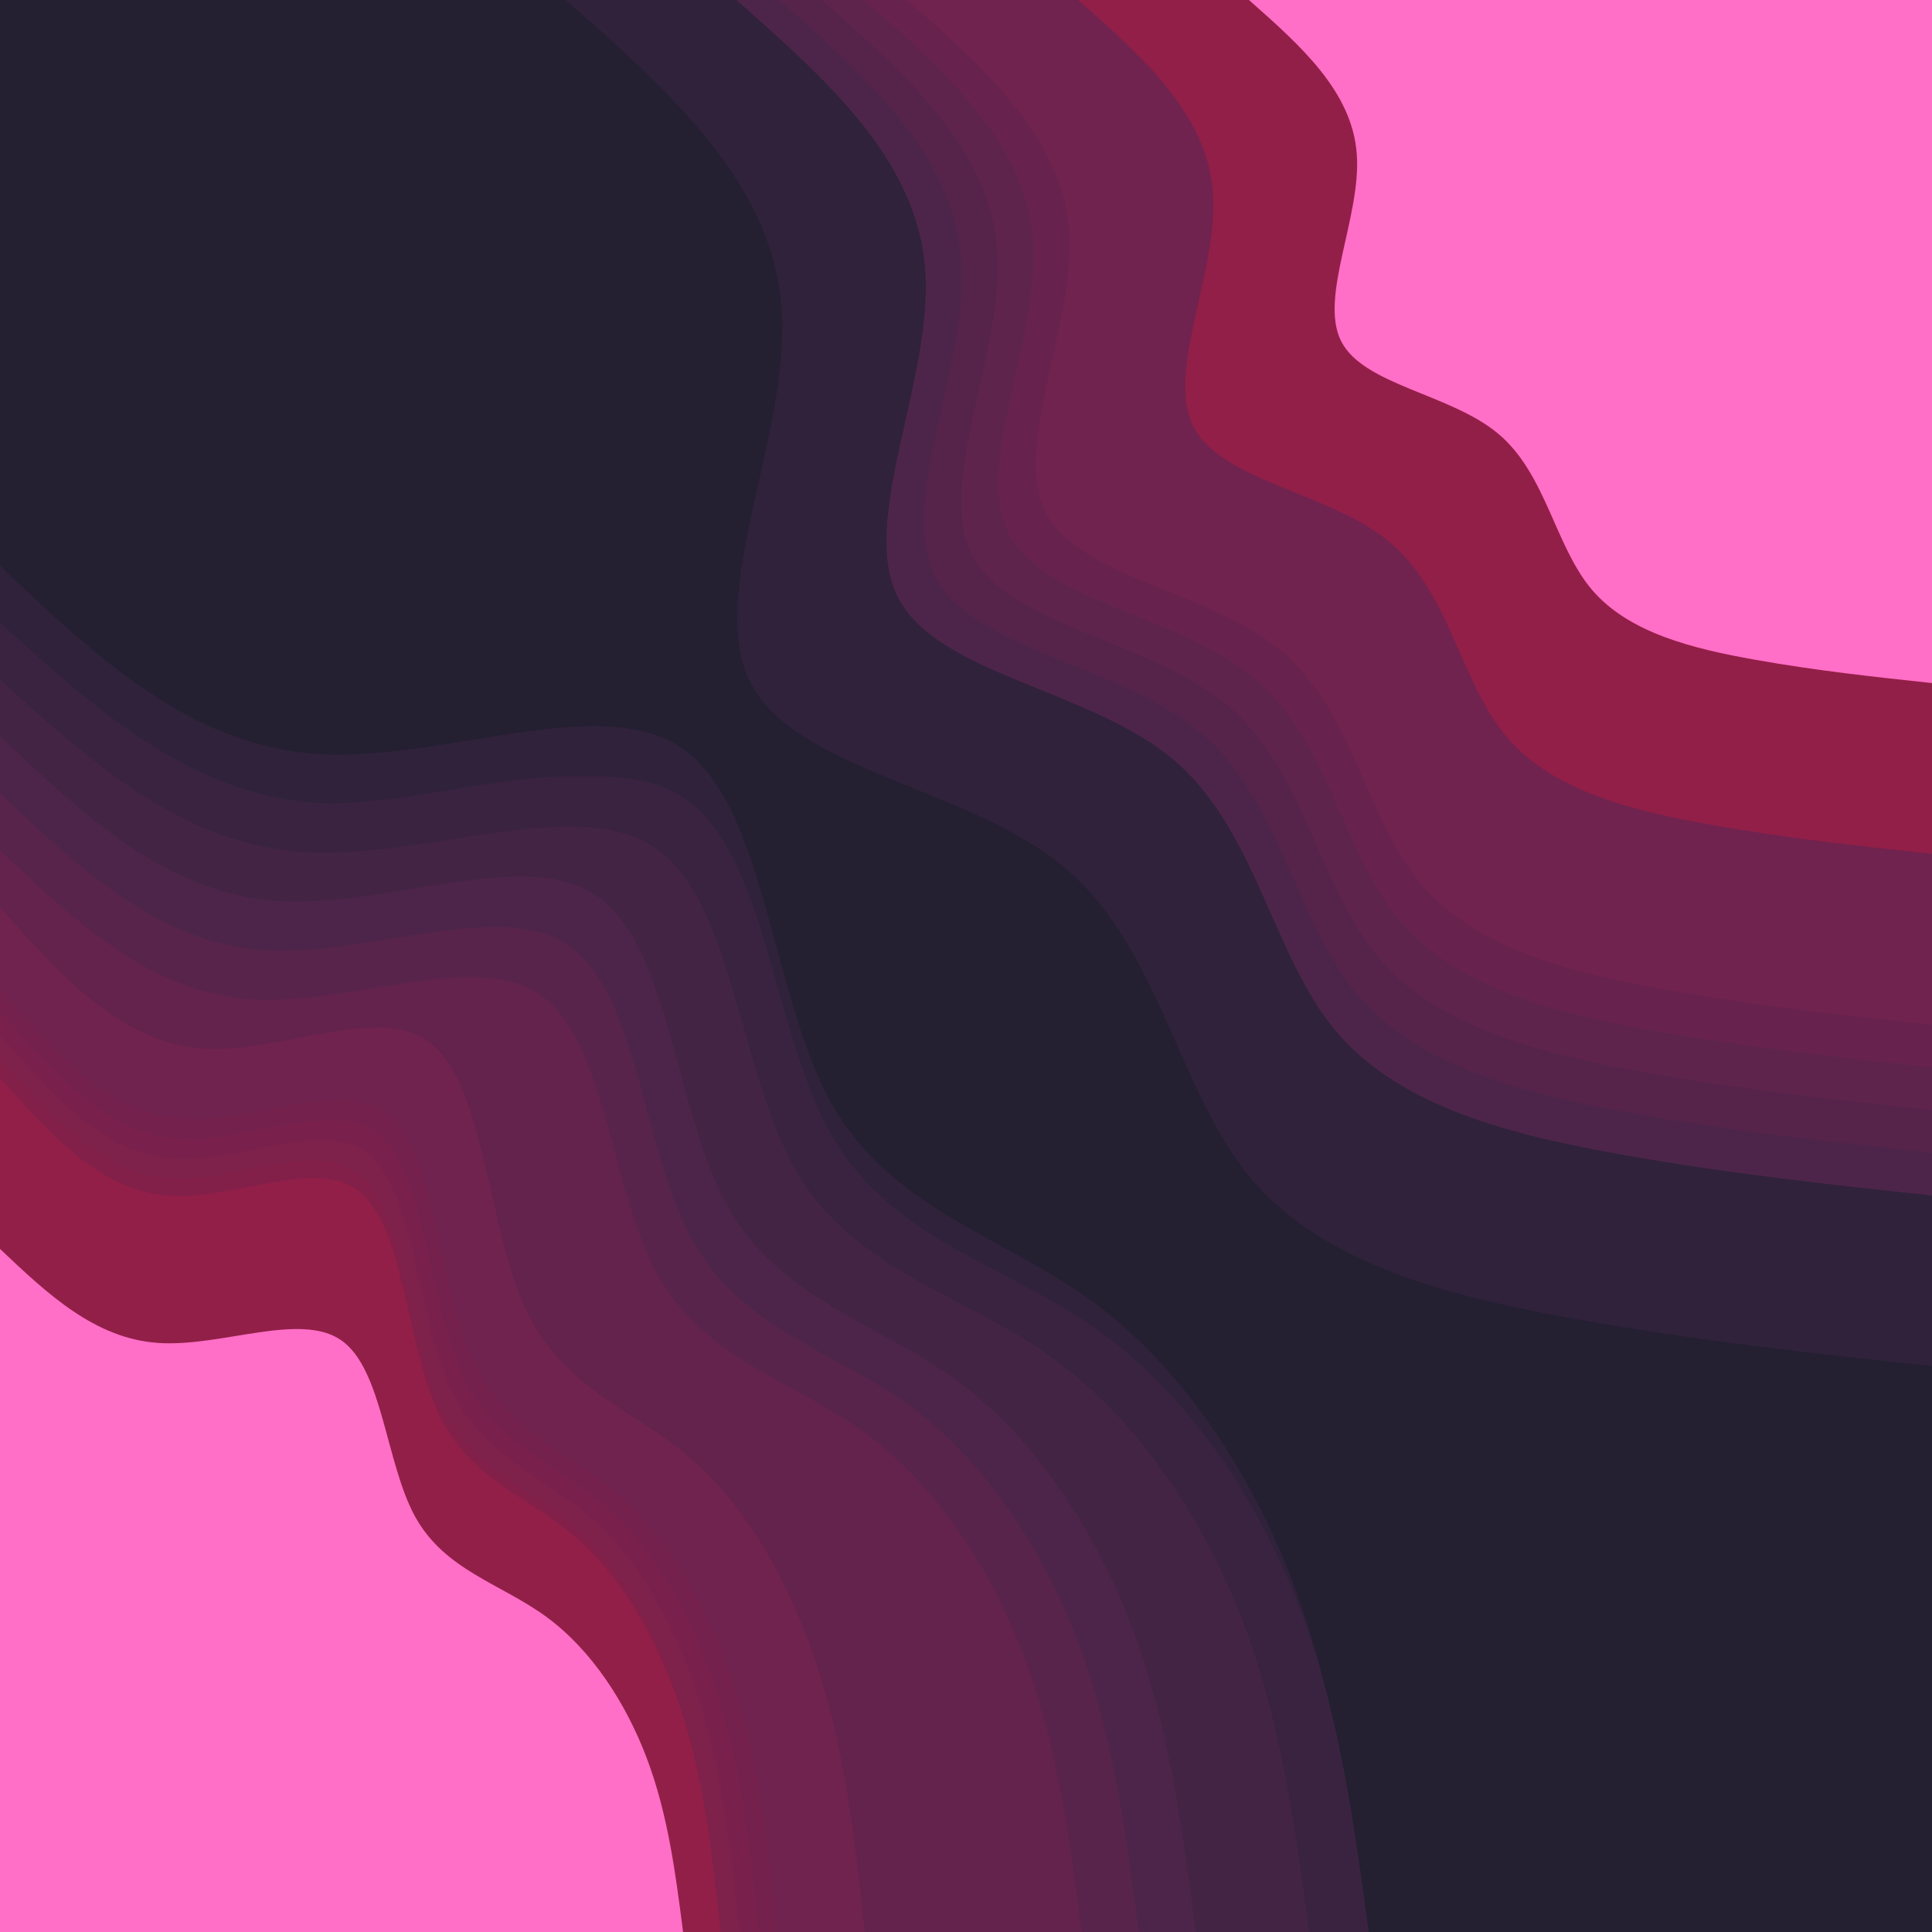 <?xml version="1.0" encoding="UTF-8" standalone="no"?>
<svg id="visual" viewBox="0 0 4096 4096" width="4096" height="4096" version="1.1" sodipodi:docname="blobs-d.svg" inkscape:version="1.2.2 (b0a8486541, 2022-12-01)" inkscape:export-filename="adwaita-d.webp" inkscape:export-xdpi="96" inkscape:export-ydpi="96" xmlns:inkscape="http://www.inkscape.org/namespaces/inkscape" xmlns:sodipodi="http://sodipodi.sourceforge.net/DTD/sodipodi-0.dtd" xmlns:xlink="http://www.w3.org/1999/xlink" xmlns="http://www.w3.org/2000/svg" xmlns:svg="http://www.w3.org/2000/svg">
  <sodipodi:namedview id="namedview25045" pagecolor="#505050" bordercolor="#ffffff" borderopacity="1" inkscape:showpageshadow="0" inkscape:pageopacity="0" inkscape:pagecheckerboard="1" inkscape:deskcolor="#505050" showgrid="false" inkscape:current-layer="layer2"/>
  <defs id="defs24901">
    <linearGradient inkscape:collect="always" id="linearGradient12824">
      <stop style="stop-color:#ff6ec7;stop-opacity:1;" offset="0" id="stop12820"/>
      <stop style="stop-color:#301200;stop-opacity:1;" offset="1" id="stop12822"/>
    </linearGradient>
    <linearGradient id="grad1_0" x1="0%" y1="0%" x2="100%" y2="100%">
      <stop offset="30%" stop-color="#813d9c" stop-opacity="1" id="stop24896"/>
      <stop offset="70%" stop-color="#813d9c" stop-opacity="1" id="stop24898"/>
    </linearGradient>
    <linearGradient inkscape:collect="always" xlink:href="#linearGradient12824" id="linearGradient12826" x1="362.05" y1="4096" x2="3348.83" y2="747.162" gradientUnits="userSpaceOnUse"/>
    <meshgradient inkscape:collect="always" id="meshgradient14011" gradientUnits="userSpaceOnUse" x="-380.639" y="-369.278" gradientTransform="matrix(0.858,0,0,0.846,326.45,312.397)">
      <meshrow id="meshrow14013">
        <meshpatch id="meshpatch14015">
          <stop path="c 1591.97,0  3183.95,0  4775.92,0" style="stop-color:#e75480;stop-opacity:1" id="stop14017"/>
          <stop path="c 0,1613.69  0,3227.38  0,4841.07" style="stop-color:#ff6ec7;stop-opacity:1" id="stop14019"/>
          <stop path="c -1591.97,0  -3183.95,0  -4775.92,0" style="stop-color:#ffc1cc;stop-opacity:1" id="stop14021"/>
          <stop path="c 0,-1613.69  0,-3227.38  0,-4841.07" style="stop-color:#813d9c;stop-opacity:1" id="stop14023"/>
        </meshpatch>
      </meshrow>
    </meshgradient>
  </defs>
  <defs id="defs24908">
    <linearGradient id="grad1_1" x1="0%" y1="0%" x2="100%" y2="100%">
      <stop offset="30%" stop-color="#813d9c" stop-opacity="1" id="stop24903"/>
      <stop offset="70%" stop-color="#515cc0" stop-opacity="1" id="stop24905"/>
    </linearGradient>
  </defs>
  <defs id="defs24915">
    <linearGradient id="grad1_2" x1="0%" y1="0%" x2="100%" y2="100%">
      <stop offset="30%" stop-color="#0076d6" stop-opacity="1" id="stop24910"/>
      <stop offset="70%" stop-color="#515cc0" stop-opacity="1" id="stop24912"/>
    </linearGradient>
  </defs>
  <defs id="defs24922">
    <linearGradient id="grad1_3" x1="0%" y1="0%" x2="100%" y2="100%">
      <stop offset="30%" stop-color="#0076d6" stop-opacity="1" id="stop24917"/>
      <stop offset="70%" stop-color="#008bdb" stop-opacity="1" id="stop24919"/>
    </linearGradient>
  </defs>
  <defs id="defs24929">
    <linearGradient id="grad1_4" x1="0%" y1="0%" x2="100%" y2="100%">
      <stop offset="30%" stop-color="#009dd0" stop-opacity="1" id="stop24924"/>
      <stop offset="70%" stop-color="#008bdb" stop-opacity="1" id="stop24926"/>
    </linearGradient>
  </defs>
  <defs id="defs24936">
    <linearGradient id="grad1_5" x1="0%" y1="0%" x2="100%" y2="100%">
      <stop offset="30%" stop-color="#009dd0" stop-opacity="1" id="stop24931"/>
      <stop offset="70%" stop-color="#00acba" stop-opacity="1" id="stop24933"/>
    </linearGradient>
  </defs>
  <defs id="defs24943">
    <linearGradient id="grad1_6" x1="0%" y1="0%" x2="100%" y2="100%">
      <stop offset="30%" stop-color="#ff6ec7" stop-opacity="1" id="stop24938"/>
      <stop offset="70%" stop-color="#ff6ec7" stop-opacity="1" id="stop24940"/>
    </linearGradient>
  </defs>
  <defs id="defs24950">
    <linearGradient id="grad1_7" x1="0%" y1="0%" x2="100%" y2="100%">
      <stop offset="30%" stop-color="#ff6ec7" stop-opacity="1" id="stop24945"/>
      <stop offset="70%" stop-color="#ff6ec7" stop-opacity="1" id="stop24947"/>
    </linearGradient>
  </defs>
  <defs id="defs24957">
    <linearGradient id="grad2_0" x1="0%" y1="0%" x2="100%" y2="100%">
      <stop offset="30%" stop-color="#813d9c" stop-opacity="1" id="stop24952"/>
      <stop offset="70%" stop-color="#813d9c" stop-opacity="1" id="stop24954"/>
    </linearGradient>
  </defs>
  <defs id="defs24964">
    <linearGradient id="grad2_1" x1="0%" y1="0%" x2="100%" y2="100%">
      <stop offset="30%" stop-color="#515cc0" stop-opacity="1" id="stop24959"/>
      <stop offset="70%" stop-color="#813d9c" stop-opacity="1" id="stop24961"/>
    </linearGradient>
  </defs>
  <defs id="defs24971">
    <linearGradient id="grad2_2" x1="0%" y1="0%" x2="100%" y2="100%">
      <stop offset="30%" stop-color="#515cc0" stop-opacity="1" id="stop24966"/>
      <stop offset="70%" stop-color="#0076d6" stop-opacity="1" id="stop24968"/>
    </linearGradient>
  </defs>
  <defs id="defs24978">
    <linearGradient id="grad2_3" x1="0%" y1="0%" x2="100%" y2="100%">
      <stop offset="30%" stop-color="#008bdb" stop-opacity="1" id="stop24973"/>
      <stop offset="70%" stop-color="#0076d6" stop-opacity="1" id="stop24975"/>
    </linearGradient>
  </defs>
  <defs id="defs24985">
    <linearGradient id="grad2_4" x1="0%" y1="0%" x2="100%" y2="100%">
      <stop offset="30%" stop-color="#008bdb" stop-opacity="1" id="stop24980"/>
      <stop offset="70%" stop-color="#009dd0" stop-opacity="1" id="stop24982"/>
    </linearGradient>
  </defs>
  <defs id="defs24992">
    <linearGradient id="grad2_5" x1="0%" y1="0%" x2="100%" y2="100%">
      <stop offset="30%" stop-color="#00acba" stop-opacity="1" id="stop24987"/>
      <stop offset="70%" stop-color="#009dd0" stop-opacity="1" id="stop24989"/>
    </linearGradient>
  </defs>
  <defs id="defs24999">
    <linearGradient id="grad2_6" x1="0%" y1="0%" x2="100%" y2="100%">
      <stop offset="30%" stop-color="#ff6ec7" stop-opacity="1" id="stop24994"/>
      <stop offset="70%" stop-color="#ff6ec7" stop-opacity="1" id="stop24996"/>
    </linearGradient>
  </defs>
  <defs id="defs25006">
    <linearGradient id="grad2_7" x1="0%" y1="0%" x2="100%" y2="100%">
      <stop offset="30%" stop-color="#ff6ec7" stop-opacity="1" id="stop25001"/>
      <stop offset="70%" stop-color="#ff6ec7" stop-opacity="1" id="stop25003"/>
    </linearGradient>
  </defs>
  <g inkscape:groupmode="layer" id="layer1" inkscape:label="shapes" style="display:inline">
    <rect x="0" y="0" width="4096" height="4096" fill="#ff6ec7" id="rect24894" style="font-variation-settings:normal;vector-effect:none;fill:#241f31;fill-opacity:1;stroke-width:1;stroke-linecap:butt;stroke-linejoin:miter;stroke-miterlimit:4;stroke-dasharray:none;stroke-dashoffset:0;stroke-opacity:1;-inkscape-stroke:none;stop-color:#000000"/>
    <path d="m 4096,2896.3 c -244.6,-26.2 -489.2,-52.4 -749.6,-98.7 -260.5,-46.3 -536.8,-112.7 -693.4,-298.3 -156.6,-185.5 -193.3,-490.1 -396.2,-660.1 -202.9,-170 -571.8,-205.4 -666.2,-392.7 -94.4,-187.3 85.8,-526.6 66.4,-793 C 1637.7,387.1 1418.7,193.6 1199.7,0 H 4096 Z" fill="#ff6ec7" id="path25008" style="font-variation-settings:normal;vector-effect:none;fill:#30223b;fill-opacity:1;stroke-width:1;stroke-linecap:butt;stroke-linejoin:miter;stroke-miterlimit:4;stroke-dasharray:none;stroke-dashoffset:0;stroke-opacity:1;-inkscape-stroke:none;stop-color:#000000"/>
    <path d="m 4096,2534.3 c -214,-22.9 -428,-45.9 -655.9,-86.4 -227.9,-40.5 -469.7,-98.6 -606.7,-261 -137,-162.3 -169.2,-428.9 -346.7,-577.6 -177.5,-148.8 -500.4,-179.7 -582.9,-343.6 -82.6,-163.9 75.1,-460.8 58.1,-693.9 C 1944.9,338.7 1753.3,169.4 1561.7,0 H 4096 Z" fill="#ff6ec7" id="path25010" style="font-variation-settings:normal;vector-effect:none;fill:#4e254a;fill-opacity:1;stroke-width:1;stroke-linecap:butt;stroke-linejoin:miter;stroke-miterlimit:4;stroke-dasharray:none;stroke-dashoffset:0;stroke-opacity:1;-inkscape-stroke:none;stop-color:#000000"/>
    <g id="g28351">
      <path d="m 4096,2534.3 c -214,-22.9 -428,-45.9 -655.9,-86.4 -227.9,-40.5 -469.7,-98.6 -606.7,-261 -137,-162.3 -169.2,-428.9 -346.7,-577.6 -177.5,-148.8 -500.4,-179.7 -582.9,-343.6 -82.6,-163.9 75.1,-460.8 58.1,-693.9 C 1944.9,338.7 1753.3,169.4 1561.7,0 H 4096 Z" style="fill:#4e254a;fill-opacity:1;stroke-width:1px;stroke-opacity:1;stop-color:#000000" id="path28341"/>
      <path d="M 4096,2443.78 C 3889.65,2421.7 3683.28,2399.53 3463.53,2360.47 3243.75,2321.43 3010.6,2265.4 2878.5,2108.8 2746.38,1952.3 2715.35,1695.22 2544.18,1551.83 2373.03,1408.35 2061.65,1378.55 1982.07,1220.5 1902.45,1062.45 2054.5,776.15 2038.12,551.375 2021.72,326.6 1836.97,163.35 1652.22,0 H 4096 Z" style="fill:#56244b;fill-opacity:1;stroke-width:1px;stroke-opacity:1;stop-color:#000000" id="path28343"/>
      <path d="M 4096,2353.25 C 3897.3,2332 3698.55,2310.65 3486.95,2273.05 3275.3,2235.45 3050.8,2181.5 2923.6,2030.7 2796.35,1880 2766.5,1632.45 2601.65,1494.35 2436.85,1356.2 2137,1327.5 2060.35,1175.3 1983.7,1023.1 2130.1,747.4 2114.35,530.95 2098.55,314.5 1920.65,157.3 1742.75,0 H 4096 Z" style="fill:#5f244c;fill-opacity:1;stroke-width:1px;stroke-opacity:1;stop-color:#000000" id="path28345"/>
      <path d="m 4096,2262.72 c -191.05,-20.42 -382.18,-40.95 -585.62,-77.1 C 3306.85,2149.47 3091,2097.6 2968.7,1952.6 2846.32,1807.7 2817.65,1569.67 2659.12,1436.87 2500.68,1304.05 2212.35,1276.45 2138.63,1130.1 2064.95,983.75 2205.7,718.65 2190.58,510.525 2175.38,302.4 2004.33,151.25 1833.28,0 H 4096 Z" style="fill:#67234d;fill-opacity:1;stroke-width:1px;stroke-opacity:1;stop-color:#000000" id="path28347"/>
      <path d="m 4096,2172.2 c -183.4,-19.6 -366.9,-39.3 -562.2,-74 -195.4,-34.7 -402.6,-84.5 -520,-223.7 -117.5,-139.1 -145,-367.6 -297.2,-495.1 -152.1,-127.5 -428.9,-154 -499.7,-294.5 -70.7,-140.5 64.4,-395 49.9,-594.8 C 2252.2,290.3 2088,145.2 1923.8,0 H 4096 Z" style="fill:#70234e;fill-opacity:1;stroke-width:1px;stroke-opacity:1;stop-color:#000000" id="path28349"/>
    </g>
    <path d="m 4096,2172.2 c -183.4,-19.6 -366.9,-39.3 -562.2,-74 -195.4,-34.7 -402.6,-84.5 -520,-223.7 -117.5,-139.1 -145,-367.6 -297.2,-495.1 -152.1,-127.5 -428.9,-154 -499.7,-294.5 -70.7,-140.5 64.4,-395 49.9,-594.8 C 2252.2,290.3 2088,145.2 1923.8,0 H 4096 Z" fill="#00a5c6" id="path25012" style="font-variation-settings:normal;vector-effect:none;fill:#70234e;fill-opacity:1;stroke-width:1;stroke-linecap:butt;stroke-linejoin:miter;stroke-miterlimit:4;stroke-dasharray:none;stroke-dashoffset:0;stroke-opacity:1;-inkscape-stroke:none;stop-color:#000000"/>
    <path d="m 4096,1810.2 c -152.9,-16.4 -305.7,-32.7 -468.5,-61.7 -162.8,-28.9 -335.5,-70.4 -433.4,-186.4 -97.8,-116 -120.8,-306.4 -247.6,-412.6 C 2819.7,1043.2 2589.1,1021.1 2530.1,904.1 2471.1,787 2583.8,575 2571.6,408.4 2559.5,241.9 2422.7,121 2285.8,0 H 4096 Z" fill="#0095d8" id="path25014" style="font-variation-settings:normal;vector-effect:none;fill:#921f48;fill-opacity:1;stroke-width:1;stroke-linecap:butt;stroke-linejoin:miter;stroke-miterlimit:4;stroke-dasharray:none;stroke-dashoffset:0;stroke-opacity:1;-inkscape-stroke:none;stop-color:#000000"/>
    <path d="m 4096,1448.15 c -122.3,-13.1 -244.6,-26.2 -374.8,-49.4 -130.2,-23.1 -268.4,-56.4 -346.7,-149.1 -78.3,-92.8 -96.7,-245.1 -198.1,-330.1 -101.4,-85 -285.9,-102.7 -333.1,-196.3 -47.2,-93.7 42.9,-263.3 33.2,-396.5 -9.7,-133.2 -119.2,-230 -228.7,-326.8 H 4096 Z" fill="#0081db" id="path25016" style="font-variation-settings:normal;vector-effect:none;fill:#af2438;fill-opacity:1;stroke-width:1;stroke-linecap:butt;stroke-linejoin:miter;stroke-miterlimit:4;stroke-dasharray:none;stroke-dashoffset:0;stroke-opacity:1;-inkscape-stroke:none;stop-color:#000000"/>
    <g id="g29134">
      <path d="m 4096,1448.15 c -122.3,-13.1 -244.6,-26.2 -374.8,-49.4 -130.2,-23.1 -268.4,-56.4 -346.7,-149.1 -78.3,-92.8 -96.7,-245.1 -198.1,-330.1 -101.4,-85 -285.9,-102.7 -333.1,-196.3 -47.2,-93.7 42.9,-263.3 33.2,-396.5 -9.7,-133.2 -119.2,-230 -228.7,-326.8 H 4096 Z" style="fill:#ff6ec7;fill-opacity:1;stroke-width:1px;stroke-opacity:1;stop-color:#000000" id="path29124"/>
      <path d="m 4096,1357.64 c -114.65,-12.28 -229.3,-24.55 -351.38,-46.3 -122.07,-21.68 -251.62,-52.88 -325.02,-139.78 -73.4,-87 -90.65,-229.797 -185.72,-309.472 -95.08,-79.7 -268.03,-96.276 -312.28,-184.051 -44.25,-87.825 40.23,-246.825 31.12,-371.7 C 2943.62,181.463 2840.98,90.713 2738.33,-0.037 H 4096 Z" style="fill:#ff6ec7;fill-opacity:1;stroke-width:1px;stroke-opacity:1;stop-color:#000000" id="path29126"/>
      <path d="m 4096,1267.12 c -107,-11.44 -214,-22.9 -327.95,-43.2 -113.95,-20.25 -234.85,-49.35 -303.35,-130.45 -68.5,-81.19 -84.6,-214.495 -173.35,-288.845 -88.75,-74.4 -250.15,-89.85 -291.45,-171.8 -41.3,-81.95 37.55,-230.35 29.05,-346.9 -8.5,-116.55 -104.3,-201.25 -200.1,-285.95 H 4096 Z" style="fill:#ff6ec7;fill-opacity:1;stroke-width:1px;stroke-opacity:1;stop-color:#000000" id="path29128"/>
      <path d="m 4096,1176.61 c -99.35,-10.62 -198.7,-21.25 -304.53,-40.1 -105.82,-18.82 -218.07,-45.82 -281.67,-121.12 -63.6,-75.403 -78.55,-199.202 -160.97,-268.228 -82.43,-69.1 -232.28,-83.425 -270.63,-159.55 -38.35,-76.075 34.87,-213.875 26.98,-322.1 -7.9,-108.225 -96.86,-186.875 -185.8,-265.524 H 4096 Z" style="fill:#ff6ec7;fill-opacity:1;stroke-width:1px;stroke-opacity:1;stop-color:#000000" id="path29130"/>
      <path d="m 4096,1086.1 c -91.7,-9.8 -183.4,-19.6 -281.1,-37 -97.7,-17.4 -201.3,-42.3 -260,-111.8 -58.7,-69.6 -72.5,-183.9 -148.6,-247.6 -76.1,-63.8 -214.4,-77 -249.8,-147.3 -35.4,-70.2 32.2,-197.4 24.9,-297.3 C 3174.1,145.2 3092,72.6 3009.9,0 H 4096 Z" style="fill:#ff6ec7;fill-opacity:1;stroke-width:1px;stroke-opacity:1;stop-color:#000000" id="path29132"/>
    </g>
    <path d="m 4096,1086.1 c -91.7,-9.8 -183.4,-19.6 -281.1,-37 -97.7,-17.4 -201.3,-42.3 -260,-111.8 -58.7,-69.6 -72.5,-183.9 -148.6,-247.6 -76.1,-63.8 -214.4,-77 -249.8,-147.3 -35.4,-70.2 32.2,-197.4 24.9,-297.3 C 3174.1,145.2 3092,72.6 3009.9,0 H 4096 Z" fill="#1569cd" id="path25018" style="font-variation-settings:normal;vector-effect:none;fill:#ff6ec7;fill-opacity:1;stroke-width:1;stroke-linecap:butt;stroke-linejoin:miter;stroke-miterlimit:4;stroke-dasharray:none;stroke-dashoffset:0;stroke-opacity:1;-inkscape-stroke:none;stop-color:#000000"/>
    <path d="m 4096,724.1 c -61.1,-6.6 -122.3,-13.1 -187.4,-24.7 -65.1,-11.6 -134.2,-28.2 -173.3,-74.6 -39.2,-46.3 -48.4,-122.5 -99.1,-165 -50.7,-42.5 -143,-51.3 -166.6,-98.2 -23.5,-46.8 21.5,-131.6 16.7,-198.2 C 3481.4,96.8 3426.7,48.4 3371.9,0 H 4096 Z" fill="#6e4daf" id="path25020" style="font-variation-settings:normal;vector-effect:none;fill:#ff6ec7;fill-opacity:1;stroke-width:1;stroke-linecap:butt;stroke-linejoin:miter;stroke-miterlimit:4;stroke-dasharray:none;stroke-dashoffset:0;stroke-opacity:1;-inkscape-stroke:none;stop-color:#000000"/>
    <path d="m 4096,362 c -30.6,-3.2 -61.1,-6.5 -93.7,-12.3 -32.6,-5.8 -67.1,-14.1 -86.7,-37.3 -19.5,-23.2 -24.1,-61.3 -49.5,-82.5 -25.4,-21.3 -71.5,-25.7 -83.3,-49.1 -11.8,-23.4 10.8,-65.8 8.3,-99.1 C 3788.7,48.4 3761.3,24.2 3734,0 h 362 z" fill="#813d9c" id="path25022" style="fill:#ff6ec7"/>
    <path d="m 0,1199.7 c 200.5,189.8 401,379.6 669.3,398.4 268.3,18.9 604.4,-133.2 778.9,-10.4 174.4,122.9 187.2,520.6 312.5,747.6 125.3,227 363,283.3 555.1,423.7 192,140.4 338.3,365.1 427.4,602 89.2,236.8 121.1,485.9 153.1,735 H 0 Z" style="fill:#30223b;fill-opacity:1;stroke-width:1px;stroke-opacity:1;stop-color:#000000" id="path26767"/>
    <path d="m 0,1320.37 c 192.133,181.9 384.3,363.8 641.4,381.83 257.133,18.07 579.23,-127.67 746.43,-9.97 167.17,117.74 179.44,498.9 299.5,716.44 120.07,217.53 347.9,271.46 531.97,406.03 184,134.57 324.2,349.9 409.6,576.9 85.47,226.967 116.07,465.667 146.73,704.4 H 0 Z" style="fill:#3a2340;fill-opacity:1;stroke-width:1px;stroke-opacity:1;stop-color:#000000" id="path26769"/>
    <path d="m 0,1441.03 c 183.767,174 367.6,348 613.5,365.27 245.967,17.23 554.07,-122.13 713.97,-9.53 159.93,112.56 171.66,477.2 286.5,685.26 114.83,208.07 332.8,259.64 508.83,388.37 176,128.73 310.1,334.7 391.8,551.8 81.73,217.133 111.03,445.433 140.37,673.8 H 0 Z" style="fill:#442445;fill-opacity:1;stroke-width:1px;stroke-opacity:1;stop-color:#000000" id="path26771"/>
    <path d="m 0,1320.37 c 200.865,181.9 401.765,363.8 670.55,381.83 268.819,18.07 605.554,-127.67 780.353,-9.97 174.767,117.74 187.595,498.9 313.111,716.44 125.527,217.53 363.711,271.46 556.146,406.03 192.362,134.57 338.934,349.9 428.215,576.9 89.354,226.967 121.345,465.667 153.399,704.4 H 0 Z" style="fill:#3a2340;fill-opacity:1;stroke-width:1.022px;stroke-opacity:1;stop-color:#000000" id="path26769-9"/>
    <path d="m 0,1441.03 c 192.119,174 384.306,348 641.382,365.27 257.145,17.23 579.251,-122.13 746.418,-9.53 167.198,112.56 179.462,477.2 299.521,685.26 120.049,208.07 347.925,259.64 531.955,388.37 183.999,128.73 324.193,334.7 409.606,551.8 85.444,217.133 116.076,445.433 146.749,673.8 H 0 Z" style="fill:#442445;fill-opacity:1;stroke-width:1.022px;stroke-opacity:1;stop-color:#000000" id="path26771-3"/>
    <path d="m 0,1561.7 c 175.4,166.1 350.9,332.2 585.6,348.7 234.8,16.4 528.9,-116.6 681.5,-9.1 152.7,107.4 163.9,455.5 273.5,654.1 109.6,198.6 317.7,247.8 485.7,370.7 168,122.9 296,319.5 374,526.7 78,207.3 106,425.2 134,643.2 H 0 Z" style="fill:#4e254a;fill-opacity:1;stroke-width:1px;stroke-opacity:1;stop-color:#000000" id="path26773"/>
    <path d="m 0,1561.7 c 175.4,166.1 350.9,332.2 585.6,348.7 234.8,16.4 528.9,-116.6 681.5,-9.1 152.7,107.4 163.9,455.5 273.5,654.1 109.6,198.6 317.7,247.8 485.7,370.7 168,122.9 296,319.5 374,526.7 78,207.3 106,425.2 134,643.2 H 0 Z" fill="#ff6ec7" id="path25028" style="font-variation-settings:normal;vector-effect:none;fill:#4e254a;fill-opacity:1;stroke-width:1;stroke-linecap:butt;stroke-linejoin:miter;stroke-miterlimit:4;stroke-dasharray:none;stroke-dashoffset:0;stroke-opacity:1;-inkscape-stroke:none;stop-color:#000000"/>
    <path d="m 0,1923.8 c 150.4,142.3 300.8,284.6 502,298.8 201.2,14.1 453.3,-99.9 584.1,-7.8 130.9,92.1 140.5,390.4 234.4,560.7 94,170.2 272.3,212.4 416.3,317.7 144,105.4 253.8,273.9 320.6,451.5 66.9,177.7 90.9,364.5 114.8,551.3 H 0 Z" fill="#ff6ec7" id="path25030" style="font-variation-settings:normal;vector-effect:none;fill:#70234e;fill-opacity:1;stroke-width:1;stroke-linecap:butt;stroke-linejoin:miter;stroke-miterlimit:4;stroke-dasharray:none;stroke-dashoffset:0;stroke-opacity:1;-inkscape-stroke:none;stop-color:#000000"/>
    <path d="m 0,1561.7 c 175.4,166.1 350.9,332.2 585.6,348.7 234.8,16.4 528.9,-116.6 681.5,-9.1 152.7,107.4 163.9,455.5 273.5,654.1 109.6,198.6 317.7,247.8 485.7,370.7 168,122.9 296,319.5 374,526.7 78,207.3 106,425.2 134,643.2 H 0 Z" style="fill:#4e254a;fill-opacity:1;stroke-width:1px;stroke-opacity:1;stop-color:#000000" id="path27061"/>
    <path d="m 0,1682.4 c 167.067,158.17 334.2,316.33 557.733,332.07 223.6,15.63 503.697,-111.04 649.037,-8.67 145.43,102.3 156.1,433.8 260.46,622.97 104.4,189.13 302.57,236 462.57,353.03 160,117.067 281.93,304.3 356.2,501.633 74.3,197.434 100.97,404.967 127.6,612.567 H 0 Z" style="fill:#59244b;fill-opacity:1;stroke-width:1px;stroke-opacity:1;stop-color:#000000" id="path27063"/>
    <path d="m 0,1803.1 c 158.733,150.23 317.5,300.47 529.867,315.43 212.4,14.87 478.503,-105.46 616.563,-8.23 138.17,97.2 148.3,412.1 247.44,591.83 99.2,179.67 287.43,224.2 439.43,335.37 152,111.233 267.87,289.1 338.4,476.567 70.6,187.566 95.93,384.733 121.2,581.933 H 0 Z" style="fill:#64234c;fill-opacity:1;stroke-width:1px;stroke-opacity:1;stop-color:#000000" id="path27065"/>
    <path d="m 0,1923.8 c 126.934,142.3 253.867,284.6 423.675,298.8 169.808,14.1 382.573,-99.9 492.965,-7.8 110.476,92.1 118.578,390.4 197.827,560.7 79.334,170.2 229.814,212.4 351.346,317.7 121.532,105.4 214.201,273.9 270.578,451.5 56.462,177.7 76.717,364.5 96.888,551.3 H 0 Z" style="fill:#70234e;fill-opacity:1;stroke-width:0.919px;stroke-opacity:1;stop-color:#000000" id="path27067"/>
    <g id="g29900" transform="matrix(0.921,0,0,0.943,0,234.197)">
      <path d="m 0,1923.8 c 126.934,142.3 253.867,284.6 423.675,298.8 169.807,14.1 382.573,-99.9 492.965,-7.8 110.48,92.1 118.58,390.4 197.83,560.7 79.33,170.2 229.81,212.4 351.34,317.7 121.54,105.4 214.2,273.9 270.58,451.5 56.46,177.7 76.72,364.5 96.89,551.3 H 0 Z" style="fill:#70234e;fill-opacity:1;stroke-width:0.919px;stroke-opacity:1;stop-color:#000000" id="path29884"/>
      <path d="m 0,1975.51 c 123.907,138.92 247.815,277.83 413.583,291.69 165.769,13.77 373.471,-97.51 481.234,-7.61 107.833,89.91 115.743,381.11 193.113,547.35 77.44,166.15 224.34,207.35 342.98,310.15 118.65,102.88 209.1,267.37 264.14,440.74 55.11,173.46 74.88,355.81 94.58,538.17 H 0 Z" style="fill:#74224d;fill-opacity:1;stroke-width:0.919px;stroke-opacity:1;stop-color:#000000" id="path29886"/>
      <path d="m 0,2027.23 c 120.881,135.53 241.762,271.06 403.492,284.57 161.729,13.44 364.367,-95.13 469.502,-7.43 105.196,87.73 112.912,371.83 188.396,534.02 75.55,162.08 218.87,202.28 334.62,302.58 115.76,100.37 204,260.84 257.7,429.99 53.76,169.21 73.05,347.13 92.28,525.04 H 0 Z" style="fill:#79214c;fill-opacity:1;stroke-width:0.919px;stroke-opacity:1;stop-color:#000000" id="path29888"/>
      <path d="m 0,2078.94 c 117.855,132.15 235.71,264.29 393.4,277.46 157.691,13.11 355.265,-92.74 457.772,-7.24 102.555,85.54 110.078,362.54 183.688,520.67 73.65,158.03 213.39,197.23 326.24,295.03 112.89,97.85 198.9,254.31 251.26,419.23 52.41,164.97 71.22,338.44 89.98,511.91 H 0 Z" style="fill:#7e214b;fill-opacity:1;stroke-width:0.919px;stroke-opacity:1;stop-color:#000000" id="path29890"/>
      <path d="m 0,2130.66 c 114.829,128.75 229.657,257.51 383.309,270.34 153.651,12.79 346.162,-90.36 446.04,-7.06 99.914,83.36 107.245,353.26 178.971,507.33 71.76,153.97 207.92,192.17 317.88,287.47 110,95.35 193.8,247.79 244.82,408.47 51.06,160.73 69.39,329.76 87.68,498.79 H 0 Z" style="fill:#83204a;fill-opacity:1;stroke-width:0.919px;stroke-opacity:1;stop-color:#000000" id="path29892"/>
      <path d="m 0,2182.37 c 111.802,125.37 223.605,250.74 373.217,263.23 149.613,12.46 337.059,-87.97 434.309,-6.87 97.274,81.17 104.412,343.97 174.257,493.98 69.867,149.92 202.447,187.12 309.507,279.92 107.13,92.83 188.7,241.26 238.39,397.71 49.71,156.49 67.55,321.07 85.37,485.66 H 0 Z" style="fill:#882049;fill-opacity:1;stroke-width:0.919px;stroke-opacity:1;stop-color:#000000" id="path29894"/>
      <path d="m 0,2234.09 c 108.776,121.98 217.552,243.97 363.126,256.11 145.573,12.13 327.956,-85.59 422.577,-6.69 94.634,78.99 101.579,334.69 169.543,480.65 67.974,145.85 196.974,182.05 301.144,272.35 104.24,90.32 183.6,234.73 231.95,386.96 48.36,152.24 65.72,312.39 83.07,472.53 H 0 Z" style="fill:#8d1f48;fill-opacity:1;stroke-width:0.919px;stroke-opacity:1;stop-color:#000000" id="path29896"/>
      <path d="m 0,2285.8 c 105.75,118.6 211.5,237.2 353.034,249 141.535,11.8 318.854,-83.2 410.847,-6.5 91.993,76.8 98.745,325.4 164.828,467.3 66.083,141.8 191.501,177 292.771,264.8 101.36,87.8 178.5,228.2 225.51,376.2 47.01,148 63.89,303.7 80.77,459.4 H 0 Z" style="fill:#921f48;fill-opacity:1;stroke-width:0.919px;stroke-opacity:1;stop-color:#000000" id="path29898"/>
    </g>
    <path d="m 0,2285.8 c 105.75,118.6 211.5,237.2 353.034,249 141.534,11.8 318.853,-83.2 410.846,-6.5 91.993,76.8 98.745,325.4 164.828,467.3 66.083,141.8 191.498,177 292.775,264.8 101.361,87.8 178.5,228.2 225.51,376.2 47.009,148 63.889,303.7 80.768,459.4 H 0 Z" fill="#0095d8" id="path25032" style="font-variation-settings:normal;vector-effect:none;fill:#921f48;fill-opacity:1;stroke-width:0.919;stroke-linecap:butt;stroke-linejoin:miter;stroke-miterlimit:4;stroke-dasharray:none;stroke-dashoffset:0;stroke-opacity:1;-inkscape-stroke:none;stop-color:#000000"/>
    <path d="m 0,2647.8 c 100.3,94.9 200.5,189.8 334.7,199.3 134.1,9.4 302.2,-66.7 389.4,-5.2 87.2,61.4 93.6,260.3 156.2,373.8 62.7,113.5 181.6,141.6 277.6,211.8 96,70.2 169.1,182.5 213.7,301 44.6,118.4 60.6,243 76.6,367.5 H 0 Z" style="fill:#ff6ec7;fill-opacity:1;stroke-width:1px;stroke-opacity:1;stop-color:#000000" id="path27938"/>
    <path d="m 0,2738.33 c 94.025,88.97 187.975,177.92 313.775,186.82 125.725,8.82 283.3,-62.53 365.075,-4.87 81.75,57.57 87.75,244.02 146.45,350.42 58.75,106.425 170.225,132.775 260.23,198.575 90,65.825 158.55,171.1 200.35,282.2 41.79,111 56.79,227.8 71.79,344.525 H 0 Z" style="fill:#ff6ec7;fill-opacity:1;stroke-width:1px;stroke-opacity:1;stop-color:#000000" id="path27940"/>
    <path d="m 0,2828.85 c 87.75,83.05 175.45,166.05 292.85,174.35 117.35,8.25 264.4,-58.35 340.75,-4.55 76.3,53.75 81.9,227.75 136.7,327.05 54.8,99.35 158.85,123.95 242.85,185.35 84,61.45 148,159.7 187,263.4 39,103.6 53,212.6 67,321.55 H 0 Z" style="fill:#ff6ec7;fill-opacity:1;stroke-width:1px;stroke-opacity:1;stop-color:#000000" id="path27942"/>
    <path d="m 0,2919.38 c 81.475,77.12 162.925,154.17 271.925,161.87 108.975,7.67 245.5,-54.17 316.425,-4.23 70.85,49.93 76.05,211.48 126.95,303.68 50.85,92.275 147.475,115.125 225.475,172.125 77.995,57.075 137.445,148.3 173.645,244.6 36.2,96.2 49.2,197.4 62.2,298.575 H 0 Z" style="fill:#ff6ec7;fill-opacity:1;stroke-width:1px;stroke-opacity:1;stop-color:#000000" id="path27944"/>
    <path d="m 0,3009.9 c 75.2,71.2 150.4,142.3 251,149.4 100.6,7.1 226.6,-50 292.1,-3.9 65.4,46.1 70.2,195.2 117.2,280.3 46.9,85.2 136.1,106.3 208.1,158.9 72,52.7 126.9,136.9 160.3,225.8 33.4,88.8 45.4,182.2 57.4,275.6 H 0 Z" style="fill:#ff6ec7;fill-opacity:1;stroke-width:1px;stroke-opacity:1;stop-color:#000000" id="path27946"/>
    <path d="m 0,3371.9 c 50.1,47.5 100.3,94.9 167.3,99.6 67.1,4.7 151.1,-33.3 194.7,-2.6 43.7,30.7 46.9,130.2 78.2,186.9 31.3,56.8 90.7,70.8 138.7,105.9 48,35.2 84.6,91.3 106.9,150.5 22.3,59.3 30.3,121.5 38.3,183.8 H 0 Z" fill="#6e4daf" id="path25038" style="font-variation-settings:normal;vector-effect:none;fill:#ff6ec7;fill-opacity:1;stroke-width:1;stroke-linecap:butt;stroke-linejoin:miter;stroke-miterlimit:4;stroke-dasharray:none;stroke-dashoffset:0;stroke-opacity:1;-inkscape-stroke:none;stop-color:#000000"/>
    <path d="m 0,3734 c 25.1,23.7 50.1,47.4 83.7,49.8 33.5,2.3 75.5,-16.7 97.3,-1.3 21.8,15.3 23.4,65 39.1,93.4 15.6,28.4 45.4,35.4 69.4,53 24,17.5 42.3,45.6 53.4,75.2 11.1,29.6 15.1,60.8 19.1,91.9 H 0 Z" fill="#813d9c" id="path25040" style="fill:#ff6ec7"/>
    <path d="m 0,3371.9 c 50.1,47.5 100.3,94.9 167.3,99.6 67.1,4.7 151.1,-33.3 194.7,-2.6 43.7,30.7 46.9,130.2 78.2,186.9 31.3,56.8 90.7,70.8 138.7,105.9 48,35.2 84.6,91.3 106.9,150.5 22.3,59.3 30.3,121.5 38.3,183.8 H 0 Z" style="fill:#ff6ec7;fill-opacity:1;stroke-width:1px;stroke-opacity:1;stop-color:#000000" id="path27705"/>
    <path d="m 0,3423.629 c 46.529,44.1 93.129,88.114 155.357,92.485 62.3,4.357 140.3,-30.928 180.786,-2.414 40.571,28.5 43.543,120.886 72.614,173.543 29.057,52.743 84.229,65.743 128.8,98.343 44.572,32.671 78.557,84.771 99.257,139.743 20.7,55.057 28.129,112.828 35.557,170.671 H 0 Z" style="fill:#ff6ec7;fill-opacity:1;stroke-width:1px;stroke-opacity:1;stop-color:#000000" id="path27707"/>
    <path d="m 0,3475.357 c 42.957,40.7 85.957,81.329 143.414,85.372 57.5,4.014 129.5,-28.558 166.872,-2.229 37.443,26.3 40.185,111.571 67.028,160.186 26.815,48.685 77.757,60.685 118.9,90.785 41.143,30.143 72.515,78.243 91.615,128.986 19.1,50.814 25.957,104.157 32.814,157.543 H 0 Z" style="fill:#ff6ec7;fill-opacity:1;stroke-width:1px;stroke-opacity:1;stop-color:#000000" id="path27709"/>
    <path d="m 0,3527.086 c 39.386,37.3 78.786,74.543 131.471,78.257 52.7,3.671 118.7,-26.186 152.958,-2.043 34.314,24.1 36.828,102.257 61.442,146.829 24.572,44.628 71.286,55.628 109,83.228 37.715,27.614 66.472,71.714 83.972,118.229 17.5,46.571 23.786,95.485 30.071,144.414 H 0 Z" style="fill:#ff6ec7;fill-opacity:1;stroke-width:1px;stroke-opacity:1;stop-color:#000000" id="path27711"/>
    <path d="m 0,3578.814 c 35.814,33.9 71.614,67.757 119.529,71.143 47.9,3.329 107.9,-23.814 139.042,-1.857 31.186,21.9 33.472,92.943 55.858,133.471 22.328,40.572 64.814,50.572 99.1,75.672 34.285,25.086 60.428,65.186 76.328,107.471 15.9,42.329 21.614,86.815 27.329,131.286 H 0 Z" style="fill:#ff6ec7;fill-opacity:1;stroke-width:1px;stroke-opacity:1;stop-color:#000000" id="path27713"/>
    <path d="m 0,3630.543 c 32.243,30.5 64.443,60.971 107.586,64.028 43.1,2.986 97.1,-21.442 125.128,-1.671 28.057,19.7 30.115,83.629 50.272,120.114 20.085,36.515 58.343,45.515 89.2,68.115 30.857,22.557 54.385,58.657 68.685,96.714 14.3,38.086 19.443,78.143 24.586,118.157 H 0 Z" style="fill:#ff6ec7;fill-opacity:1;stroke-width:1px;stroke-opacity:1;stop-color:#000000" id="path27715"/>
    <path d="m 0,3682.271 c 28.671,27.1 57.271,54.186 95.643,56.915 38.3,2.643 86.3,-19.072 111.214,-1.486 24.929,17.5 26.757,74.314 44.686,106.757 17.843,32.457 51.871,40.457 79.3,60.557 27.428,20.029 48.343,52.129 61.043,85.957 12.7,33.843 17.271,69.472 21.843,105.029 H 0 Z" style="fill:#ff6ec7;fill-opacity:1;stroke-width:1px;stroke-opacity:1;stop-color:#000000" id="path27717"/>
    <path d="m 0,3734 c 25.1,23.7 50.1,47.4 83.7,49.8 33.5,2.3 75.5,-16.7 97.3,-1.3 21.8,15.3 23.4,65 39.1,93.4 15.6,28.4 45.4,35.4 69.4,53 24,17.5 42.3,45.6 53.4,75.2 11.1,29.6 15.1,60.8 19.1,91.9 H 0 Z" style="fill:#ff6ec7;fill-opacity:1;stroke-width:1px;stroke-opacity:1;stop-color:#000000" id="path27719"/>
  </g>
  <g inkscape:groupmode="layer" id="layer2" inkscape:label="colos" style="display:inline;mix-blend-mode:multiply;fill-opacity:1;stroke:url(#linearGradient12826);opacity:0.698">
    <rect style="fill:url(#meshgradient14011);fill-opacity:1;stroke:none;stroke-width:0.852;-inkscape-stroke:none;stop-color:#000000" id="rect12758" width="4096" height="4096.05" x="5.6843419e-14" y="-0.05"/>
  </g>
  <script id="mesh_polyfill" type="text/javascript">
!function(){const t="http://www.w3.org/2000/svg",e="http://www.w3.org/1999/xlink",s="http://www.w3.org/1999/xhtml",r=2;if(document.createElementNS(t,"meshgradient").x)return;const n=(t,e,s,r)=&gt;{let n=new x(.5*(e.x+s.x),.5*(e.y+s.y)),o=new x(.5*(t.x+e.x),.5*(t.y+e.y)),i=new x(.5*(s.x+r.x),.5*(s.y+r.y)),a=new x(.5*(n.x+o.x),.5*(n.y+o.y)),h=new x(.5*(n.x+i.x),.5*(n.y+i.y)),l=new x(.5*(a.x+h.x),.5*(a.y+h.y));return[[t,o,a,l],[l,h,i,r]]},o=t=&gt;{let e=t[0].distSquared(t[1]),s=t[2].distSquared(t[3]),r=.25*t[0].distSquared(t[2]),n=.25*t[1].distSquared(t[3]),o=e&gt;s?e:s,i=r&gt;n?r:n;return 18*(o&gt;i?o:i)},i=(t,e)=&gt;Math.sqrt(t.distSquared(e)),a=(t,e)=&gt;t.scale(2/3).add(e.scale(1/3)),h=t=&gt;{let e,s,r,n,o,i,a,h=new g;return t.match(/(\w+\(\s*[^)]+\))+/g).forEach(t=&gt;{let l=t.match(/[\w.-]+/g),d=l.shift();switch(d){case"translate":2===l.length?e=new g(1,0,0,1,l[0],l[1]):(console.error("mesh.js: translate does not have 2 arguments!"),e=new g(1,0,0,1,0,0)),h=h.append(e);break;case"scale":1===l.length?s=new g(l[0],0,0,l[0],0,0):2===l.length?s=new g(l[0],0,0,l[1],0,0):(console.error("mesh.js: scale does not have 1 or 2 arguments!"),s=new g(1,0,0,1,0,0)),h=h.append(s);break;case"rotate":if(3===l.length&amp;&amp;(e=new g(1,0,0,1,l[1],l[2]),h=h.append(e)),l[0]){r=l[0]*Math.PI/180;let t=Math.cos(r),e=Math.sin(r);Math.abs(t)&lt;1e-16&amp;&amp;(t=0),Math.abs(e)&lt;1e-16&amp;&amp;(e=0),a=new g(t,e,-e,t,0,0),h=h.append(a)}else console.error("math.js: No argument to rotate transform!");3===l.length&amp;&amp;(e=new g(1,0,0,1,-l[1],-l[2]),h=h.append(e));break;case"skewX":l[0]?(r=l[0]*Math.PI/180,n=Math.tan(r),o=new g(1,0,n,1,0,0),h=h.append(o)):console.error("math.js: No argument to skewX transform!");break;case"skewY":l[0]?(r=l[0]*Math.PI/180,n=Math.tan(r),i=new g(1,n,0,1,0,0),h=h.append(i)):console.error("math.js: No argument to skewY transform!");break;case"matrix":6===l.length?h=h.append(new g(...l)):console.error("math.js: Incorrect number of arguments for matrix!");break;default:console.error("mesh.js: Unhandled transform type: "+d)}}),h},l=t=&gt;{let e=[],s=t.split(/[ ,]+/);for(let t=0,r=s.length-1;t&lt;r;t+=2)e.push(new x(parseFloat(s[t]),parseFloat(s[t+1])));return e},d=(t,e)=&gt;{for(let s in e)t.setAttribute(s,e[s])},c=(t,e,s,r,n)=&gt;{let o,i,a=[0,0,0,0];for(let h=0;h&lt;3;++h)e[h]&lt;t[h]&amp;&amp;e[h]&lt;s[h]||t[h]&lt;e[h]&amp;&amp;s[h]&lt;e[h]?a[h]=0:(a[h]=.5*((e[h]-t[h])/r+(s[h]-e[h])/n),o=Math.abs(3*(e[h]-t[h])/r),i=Math.abs(3*(s[h]-e[h])/n),a[h]&gt;o?a[h]=o:a[h]&gt;i&amp;&amp;(a[h]=i));return a},u=[[1,0,0,0,0,0,0,0,0,0,0,0,0,0,0,0],[0,0,0,0,1,0,0,0,0,0,0,0,0,0,0,0],[-3,3,0,0,-2,-1,0,0,0,0,0,0,0,0,0,0],[2,-2,0,0,1,1,0,0,0,0,0,0,0,0,0,0],[0,0,0,0,0,0,0,0,1,0,0,0,0,0,0,0],[0,0,0,0,0,0,0,0,0,0,0,0,1,0,0,0],[0,0,0,0,0,0,0,0,-3,3,0,0,-2,-1,0,0],[0,0,0,0,0,0,0,0,2,-2,0,0,1,1,0,0],[-3,0,3,0,0,0,0,0,-2,0,-1,0,0,0,0,0],[0,0,0,0,-3,0,3,0,0,0,0,0,-2,0,-1,0],[9,-9,-9,9,6,3,-6,-3,6,-6,3,-3,4,2,2,1],[-6,6,6,-6,-3,-3,3,3,-4,4,-2,2,-2,-2,-1,-1],[2,0,-2,0,0,0,0,0,1,0,1,0,0,0,0,0],[0,0,0,0,2,0,-2,0,0,0,0,0,1,0,1,0],[-6,6,6,-6,-4,-2,4,2,-3,3,-3,3,-2,-1,-2,-1],[4,-4,-4,4,2,2,-2,-2,2,-2,2,-2,1,1,1,1]],f=t=&gt;{let e=[];for(let s=0;s&lt;16;++s){e[s]=0;for(let r=0;r&lt;16;++r)e[s]+=u[s][r]*t[r]}return e},p=(t,e,s)=&gt;{const r=e*e,n=s*s,o=e*e*e,i=s*s*s;return t[0]+t[1]*e+t[2]*r+t[3]*o+t[4]*s+t[5]*s*e+t[6]*s*r+t[7]*s*o+t[8]*n+t[9]*n*e+t[10]*n*r+t[11]*n*o+t[12]*i+t[13]*i*e+t[14]*i*r+t[15]*i*o},y=t=&gt;{let e=[],s=[],r=[];for(let s=0;s&lt;4;++s)e[s]=[],e[s][0]=n(t[0][s],t[1][s],t[2][s],t[3][s]),e[s][1]=[],e[s][1].push(...n(...e[s][0][0])),e[s][1].push(...n(...e[s][0][1])),e[s][2]=[],e[s][2].push(...n(...e[s][1][0])),e[s][2].push(...n(...e[s][1][1])),e[s][2].push(...n(...e[s][1][2])),e[s][2].push(...n(...e[s][1][3]));for(let t=0;t&lt;8;++t){s[t]=[];for(let r=0;r&lt;4;++r)s[t][r]=[],s[t][r][0]=n(e[0][2][t][r],e[1][2][t][r],e[2][2][t][r],e[3][2][t][r]),s[t][r][1]=[],s[t][r][1].push(...n(...s[t][r][0][0])),s[t][r][1].push(...n(...s[t][r][0][1])),s[t][r][2]=[],s[t][r][2].push(...n(...s[t][r][1][0])),s[t][r][2].push(...n(...s[t][r][1][1])),s[t][r][2].push(...n(...s[t][r][1][2])),s[t][r][2].push(...n(...s[t][r][1][3]))}for(let t=0;t&lt;8;++t){r[t]=[];for(let e=0;e&lt;8;++e)r[t][e]=[],r[t][e][0]=s[t][0][2][e],r[t][e][1]=s[t][1][2][e],r[t][e][2]=s[t][2][2][e],r[t][e][3]=s[t][3][2][e]}return r};class x{constructor(t,e){this.x=t||0,this.y=e||0}toString(){return`(x=${this.x}, y=${this.y})`}clone(){return new x(this.x,this.y)}add(t){return new x(this.x+t.x,this.y+t.y)}scale(t){return void 0===t.x?new x(this.x*t,this.y*t):new x(this.x*t.x,this.y*t.y)}distSquared(t){let e=this.x-t.x,s=this.y-t.y;return e*e+s*s}transform(t){let e=this.x*t.a+this.y*t.c+t.e,s=this.x*t.b+this.y*t.d+t.f;return new x(e,s)}}class g{constructor(t,e,s,r,n,o){void 0===t?(this.a=1,this.b=0,this.c=0,this.d=1,this.e=0,this.f=0):(this.a=t,this.b=e,this.c=s,this.d=r,this.e=n,this.f=o)}toString(){return`affine: ${this.a} ${this.c} ${this.e} \n       ${this.b} ${this.d} ${this.f}`}append(t){t instanceof g||console.error("mesh.js: argument to Affine.append is not affine!");let e=this.a*t.a+this.c*t.b,s=this.b*t.a+this.d*t.b,r=this.a*t.c+this.c*t.d,n=this.b*t.c+this.d*t.d,o=this.a*t.e+this.c*t.f+this.e,i=this.b*t.e+this.d*t.f+this.f;return new g(e,s,r,n,o,i)}}class w{constructor(t,e){this.nodes=t,this.colors=e}paintCurve(t,e){if(o(this.nodes)&gt;r){const s=n(...this.nodes);let r=[[],[]],o=[[],[]];for(let t=0;t&lt;4;++t)r[0][t]=this.colors[0][t],r[1][t]=(this.colors[0][t]+this.colors[1][t])/2,o[0][t]=r[1][t],o[1][t]=this.colors[1][t];let i=new w(s[0],r),a=new w(s[1],o);i.paintCurve(t,e),a.paintCurve(t,e)}else{let s=Math.round(this.nodes[0].x);if(s&gt;=0&amp;&amp;s&lt;e){let r=4*(~~this.nodes[0].y*e+s);t[r]=Math.round(this.colors[0][0]),t[r+1]=Math.round(this.colors[0][1]),t[r+2]=Math.round(this.colors[0][2]),t[r+3]=Math.round(this.colors[0][3])}}}}class m{constructor(t,e){this.nodes=t,this.colors=e}split(){let t=[[],[],[],[]],e=[[],[],[],[]],s=[[[],[]],[[],[]]],r=[[[],[]],[[],[]]];for(let s=0;s&lt;4;++s){const r=n(this.nodes[0][s],this.nodes[1][s],this.nodes[2][s],this.nodes[3][s]);t[0][s]=r[0][0],t[1][s]=r[0][1],t[2][s]=r[0][2],t[3][s]=r[0][3],e[0][s]=r[1][0],e[1][s]=r[1][1],e[2][s]=r[1][2],e[3][s]=r[1][3]}for(let t=0;t&lt;4;++t)s[0][0][t]=this.colors[0][0][t],s[0][1][t]=this.colors[0][1][t],s[1][0][t]=(this.colors[0][0][t]+this.colors[1][0][t])/2,s[1][1][t]=(this.colors[0][1][t]+this.colors[1][1][t])/2,r[0][0][t]=s[1][0][t],r[0][1][t]=s[1][1][t],r[1][0][t]=this.colors[1][0][t],r[1][1][t]=this.colors[1][1][t];return[new m(t,s),new m(e,r)]}paint(t,e){let s,n=!1;for(let t=0;t&lt;4;++t)if((s=o([this.nodes[0][t],this.nodes[1][t],this.nodes[2][t],this.nodes[3][t]]))&gt;r){n=!0;break}if(n){let s=this.split();s[0].paint(t,e),s[1].paint(t,e)}else{new w([...this.nodes[0]],[...this.colors[0]]).paintCurve(t,e)}}}class b{constructor(t){this.readMesh(t),this.type=t.getAttribute("type")||"bilinear"}readMesh(t){let e=[[]],s=[[]],r=Number(t.getAttribute("x")),n=Number(t.getAttribute("y"));e[0][0]=new x(r,n);let o=t.children;for(let t=0,r=o.length;t&lt;r;++t){e[3*t+1]=[],e[3*t+2]=[],e[3*t+3]=[],s[t+1]=[];let r=o[t].children;for(let n=0,o=r.length;n&lt;o;++n){let o=r[n].children;for(let r=0,i=o.length;r&lt;i;++r){let i=r;0!==t&amp;&amp;++i;let h,d=o[r].getAttribute("path"),c="l";null!=d&amp;&amp;(c=(h=d.match(/\s*([lLcC])\s*(.*)/))[1]);let u=l(h[2]);switch(c){case"l":0===i?(e[3*t][3*n+3]=u[0].add(e[3*t][3*n]),e[3*t][3*n+1]=a(e[3*t][3*n],e[3*t][3*n+3]),e[3*t][3*n+2]=a(e[3*t][3*n+3],e[3*t][3*n])):1===i?(e[3*t+3][3*n+3]=u[0].add(e[3*t][3*n+3]),e[3*t+1][3*n+3]=a(e[3*t][3*n+3],e[3*t+3][3*n+3]),e[3*t+2][3*n+3]=a(e[3*t+3][3*n+3],e[3*t][3*n+3])):2===i?(0===n&amp;&amp;(e[3*t+3][3*n+0]=u[0].add(e[3*t+3][3*n+3])),e[3*t+3][3*n+1]=a(e[3*t+3][3*n],e[3*t+3][3*n+3]),e[3*t+3][3*n+2]=a(e[3*t+3][3*n+3],e[3*t+3][3*n])):(e[3*t+1][3*n]=a(e[3*t][3*n],e[3*t+3][3*n]),e[3*t+2][3*n]=a(e[3*t+3][3*n],e[3*t][3*n]));break;case"L":0===i?(e[3*t][3*n+3]=u[0],e[3*t][3*n+1]=a(e[3*t][3*n],e[3*t][3*n+3]),e[3*t][3*n+2]=a(e[3*t][3*n+3],e[3*t][3*n])):1===i?(e[3*t+3][3*n+3]=u[0],e[3*t+1][3*n+3]=a(e[3*t][3*n+3],e[3*t+3][3*n+3]),e[3*t+2][3*n+3]=a(e[3*t+3][3*n+3],e[3*t][3*n+3])):2===i?(0===n&amp;&amp;(e[3*t+3][3*n+0]=u[0]),e[3*t+3][3*n+1]=a(e[3*t+3][3*n],e[3*t+3][3*n+3]),e[3*t+3][3*n+2]=a(e[3*t+3][3*n+3],e[3*t+3][3*n])):(e[3*t+1][3*n]=a(e[3*t][3*n],e[3*t+3][3*n]),e[3*t+2][3*n]=a(e[3*t+3][3*n],e[3*t][3*n]));break;case"c":0===i?(e[3*t][3*n+1]=u[0].add(e[3*t][3*n]),e[3*t][3*n+2]=u[1].add(e[3*t][3*n]),e[3*t][3*n+3]=u[2].add(e[3*t][3*n])):1===i?(e[3*t+1][3*n+3]=u[0].add(e[3*t][3*n+3]),e[3*t+2][3*n+3]=u[1].add(e[3*t][3*n+3]),e[3*t+3][3*n+3]=u[2].add(e[3*t][3*n+3])):2===i?(e[3*t+3][3*n+2]=u[0].add(e[3*t+3][3*n+3]),e[3*t+3][3*n+1]=u[1].add(e[3*t+3][3*n+3]),0===n&amp;&amp;(e[3*t+3][3*n+0]=u[2].add(e[3*t+3][3*n+3]))):(e[3*t+2][3*n]=u[0].add(e[3*t+3][3*n]),e[3*t+1][3*n]=u[1].add(e[3*t+3][3*n]));break;case"C":0===i?(e[3*t][3*n+1]=u[0],e[3*t][3*n+2]=u[1],e[3*t][3*n+3]=u[2]):1===i?(e[3*t+1][3*n+3]=u[0],e[3*t+2][3*n+3]=u[1],e[3*t+3][3*n+3]=u[2]):2===i?(e[3*t+3][3*n+2]=u[0],e[3*t+3][3*n+1]=u[1],0===n&amp;&amp;(e[3*t+3][3*n+0]=u[2])):(e[3*t+2][3*n]=u[0],e[3*t+1][3*n]=u[1]);break;default:console.error("mesh.js: "+c+" invalid path type.")}if(0===t&amp;&amp;0===n||r&gt;0){let e=window.getComputedStyle(o[r]).stopColor.match(/^rgb\s*\(\s*(\d+)\s*,\s*(\d+)\s*,\s*(\d+)\s*\)$/i),a=window.getComputedStyle(o[r]).stopOpacity,h=255;a&amp;&amp;(h=Math.floor(255*a)),e&amp;&amp;(0===i?(s[t][n]=[],s[t][n][0]=Math.floor(e[1]),s[t][n][1]=Math.floor(e[2]),s[t][n][2]=Math.floor(e[3]),s[t][n][3]=h):1===i?(s[t][n+1]=[],s[t][n+1][0]=Math.floor(e[1]),s[t][n+1][1]=Math.floor(e[2]),s[t][n+1][2]=Math.floor(e[3]),s[t][n+1][3]=h):2===i?(s[t+1][n+1]=[],s[t+1][n+1][0]=Math.floor(e[1]),s[t+1][n+1][1]=Math.floor(e[2]),s[t+1][n+1][2]=Math.floor(e[3]),s[t+1][n+1][3]=h):3===i&amp;&amp;(s[t+1][n]=[],s[t+1][n][0]=Math.floor(e[1]),s[t+1][n][1]=Math.floor(e[2]),s[t+1][n][2]=Math.floor(e[3]),s[t+1][n][3]=h))}}e[3*t+1][3*n+1]=new x,e[3*t+1][3*n+2]=new x,e[3*t+2][3*n+1]=new x,e[3*t+2][3*n+2]=new x,e[3*t+1][3*n+1].x=(-4*e[3*t][3*n].x+6*(e[3*t][3*n+1].x+e[3*t+1][3*n].x)+-2*(e[3*t][3*n+3].x+e[3*t+3][3*n].x)+3*(e[3*t+3][3*n+1].x+e[3*t+1][3*n+3].x)+-1*e[3*t+3][3*n+3].x)/9,e[3*t+1][3*n+2].x=(-4*e[3*t][3*n+3].x+6*(e[3*t][3*n+2].x+e[3*t+1][3*n+3].x)+-2*(e[3*t][3*n].x+e[3*t+3][3*n+3].x)+3*(e[3*t+3][3*n+2].x+e[3*t+1][3*n].x)+-1*e[3*t+3][3*n].x)/9,e[3*t+2][3*n+1].x=(-4*e[3*t+3][3*n].x+6*(e[3*t+3][3*n+1].x+e[3*t+2][3*n].x)+-2*(e[3*t+3][3*n+3].x+e[3*t][3*n].x)+3*(e[3*t][3*n+1].x+e[3*t+2][3*n+3].x)+-1*e[3*t][3*n+3].x)/9,e[3*t+2][3*n+2].x=(-4*e[3*t+3][3*n+3].x+6*(e[3*t+3][3*n+2].x+e[3*t+2][3*n+3].x)+-2*(e[3*t+3][3*n].x+e[3*t][3*n+3].x)+3*(e[3*t][3*n+2].x+e[3*t+2][3*n].x)+-1*e[3*t][3*n].x)/9,e[3*t+1][3*n+1].y=(-4*e[3*t][3*n].y+6*(e[3*t][3*n+1].y+e[3*t+1][3*n].y)+-2*(e[3*t][3*n+3].y+e[3*t+3][3*n].y)+3*(e[3*t+3][3*n+1].y+e[3*t+1][3*n+3].y)+-1*e[3*t+3][3*n+3].y)/9,e[3*t+1][3*n+2].y=(-4*e[3*t][3*n+3].y+6*(e[3*t][3*n+2].y+e[3*t+1][3*n+3].y)+-2*(e[3*t][3*n].y+e[3*t+3][3*n+3].y)+3*(e[3*t+3][3*n+2].y+e[3*t+1][3*n].y)+-1*e[3*t+3][3*n].y)/9,e[3*t+2][3*n+1].y=(-4*e[3*t+3][3*n].y+6*(e[3*t+3][3*n+1].y+e[3*t+2][3*n].y)+-2*(e[3*t+3][3*n+3].y+e[3*t][3*n].y)+3*(e[3*t][3*n+1].y+e[3*t+2][3*n+3].y)+-1*e[3*t][3*n+3].y)/9,e[3*t+2][3*n+2].y=(-4*e[3*t+3][3*n+3].y+6*(e[3*t+3][3*n+2].y+e[3*t+2][3*n+3].y)+-2*(e[3*t+3][3*n].y+e[3*t][3*n+3].y)+3*(e[3*t][3*n+2].y+e[3*t+2][3*n].y)+-1*e[3*t][3*n].y)/9}}this.nodes=e,this.colors=s}paintMesh(t,e){let s=(this.nodes.length-1)/3,r=(this.nodes[0].length-1)/3;if("bilinear"===this.type||s&lt;2||r&lt;2){let n;for(let o=0;o&lt;s;++o)for(let s=0;s&lt;r;++s){let r=[];for(let t=3*o,e=3*o+4;t&lt;e;++t)r.push(this.nodes[t].slice(3*s,3*s+4));let i=[];i.push(this.colors[o].slice(s,s+2)),i.push(this.colors[o+1].slice(s,s+2)),(n=new m(r,i)).paint(t,e)}}else{let n,o,a,h,l,d,u;const x=s,g=r;s++,r++;let w=new Array(s);for(let t=0;t&lt;s;++t){w[t]=new Array(r);for(let e=0;e&lt;r;++e)w[t][e]=[],w[t][e][0]=this.nodes[3*t][3*e],w[t][e][1]=this.colors[t][e]}for(let t=0;t&lt;s;++t)for(let e=0;e&lt;r;++e)0!==t&amp;&amp;t!==x&amp;&amp;(n=i(w[t-1][e][0],w[t][e][0]),o=i(w[t+1][e][0],w[t][e][0]),w[t][e][2]=c(w[t-1][e][1],w[t][e][1],w[t+1][e][1],n,o)),0!==e&amp;&amp;e!==g&amp;&amp;(n=i(w[t][e-1][0],w[t][e][0]),o=i(w[t][e+1][0],w[t][e][0]),w[t][e][3]=c(w[t][e-1][1],w[t][e][1],w[t][e+1][1],n,o));for(let t=0;t&lt;r;++t){w[0][t][2]=[],w[x][t][2]=[];for(let e=0;e&lt;4;++e)n=i(w[1][t][0],w[0][t][0]),o=i(w[x][t][0],w[x-1][t][0]),w[0][t][2][e]=n&gt;0?2*(w[1][t][1][e]-w[0][t][1][e])/n-w[1][t][2][e]:0,w[x][t][2][e]=o&gt;0?2*(w[x][t][1][e]-w[x-1][t][1][e])/o-w[x-1][t][2][e]:0}for(let t=0;t&lt;s;++t){w[t][0][3]=[],w[t][g][3]=[];for(let e=0;e&lt;4;++e)n=i(w[t][1][0],w[t][0][0]),o=i(w[t][g][0],w[t][g-1][0]),w[t][0][3][e]=n&gt;0?2*(w[t][1][1][e]-w[t][0][1][e])/n-w[t][1][3][e]:0,w[t][g][3][e]=o&gt;0?2*(w[t][g][1][e]-w[t][g-1][1][e])/o-w[t][g-1][3][e]:0}for(let s=0;s&lt;x;++s)for(let r=0;r&lt;g;++r){let n=i(w[s][r][0],w[s+1][r][0]),o=i(w[s][r+1][0],w[s+1][r+1][0]),c=i(w[s][r][0],w[s][r+1][0]),x=i(w[s+1][r][0],w[s+1][r+1][0]),g=[[],[],[],[]];for(let t=0;t&lt;4;++t){(d=[])[0]=w[s][r][1][t],d[1]=w[s+1][r][1][t],d[2]=w[s][r+1][1][t],d[3]=w[s+1][r+1][1][t],d[4]=w[s][r][2][t]*n,d[5]=w[s+1][r][2][t]*n,d[6]=w[s][r+1][2][t]*o,d[7]=w[s+1][r+1][2][t]*o,d[8]=w[s][r][3][t]*c,d[9]=w[s+1][r][3][t]*x,d[10]=w[s][r+1][3][t]*c,d[11]=w[s+1][r+1][3][t]*x,d[12]=0,d[13]=0,d[14]=0,d[15]=0,u=f(d);for(let e=0;e&lt;9;++e){g[t][e]=[];for(let s=0;s&lt;9;++s)g[t][e][s]=p(u,e/8,s/8),g[t][e][s]&gt;255?g[t][e][s]=255:g[t][e][s]&lt;0&amp;&amp;(g[t][e][s]=0)}}h=[];for(let t=3*s,e=3*s+4;t&lt;e;++t)h.push(this.nodes[t].slice(3*r,3*r+4));l=y(h);for(let s=0;s&lt;8;++s)for(let r=0;r&lt;8;++r)(a=new m(l[s][r],[[[g[0][s][r],g[1][s][r],g[2][s][r],g[3][s][r]],[g[0][s][r+1],g[1][s][r+1],g[2][s][r+1],g[3][s][r+1]]],[[g[0][s+1][r],g[1][s+1][r],g[2][s+1][r],g[3][s+1][r]],[g[0][s+1][r+1],g[1][s+1][r+1],g[2][s+1][r+1],g[3][s+1][r+1]]]])).paint(t,e)}}}transform(t){if(t instanceof x)for(let e=0,s=this.nodes.length;e&lt;s;++e)for(let s=0,r=this.nodes[0].length;s&lt;r;++s)this.nodes[e][s]=this.nodes[e][s].add(t);else if(t instanceof g)for(let e=0,s=this.nodes.length;e&lt;s;++e)for(let s=0,r=this.nodes[0].length;s&lt;r;++s)this.nodes[e][s]=this.nodes[e][s].transform(t)}scale(t){for(let e=0,s=this.nodes.length;e&lt;s;++e)for(let s=0,r=this.nodes[0].length;s&lt;r;++s)this.nodes[e][s]=this.nodes[e][s].scale(t)}}document.querySelectorAll("rect,circle,ellipse,path,text").forEach((r,n)=&gt;{let o=r.getAttribute("id");o||(o="patchjs_shape"+n,r.setAttribute("id",o));const i=r.style.fill.match(/^url\(\s*"?\s*#([^\s"]+)"?\s*\)/),a=r.style.stroke.match(/^url\(\s*"?\s*#([^\s"]+)"?\s*\)/);if(i&amp;&amp;i[1]){const a=document.getElementById(i[1]);if(a&amp;&amp;"meshgradient"===a.nodeName){const i=r.getBBox();let l=document.createElementNS(s,"canvas");d(l,{width:i.width,height:i.height});const c=l.getContext("2d");let u=c.createImageData(i.width,i.height);const f=new b(a);"objectBoundingBox"===a.getAttribute("gradientUnits")&amp;&amp;f.scale(new x(i.width,i.height));const p=a.getAttribute("gradientTransform");null!=p&amp;&amp;f.transform(h(p)),"userSpaceOnUse"===a.getAttribute("gradientUnits")&amp;&amp;f.transform(new x(-i.x,-i.y)),f.paintMesh(u.data,l.width),c.putImageData(u,0,0);const y=document.createElementNS(t,"image");d(y,{width:i.width,height:i.height,x:i.x,y:i.y});let g=l.toDataURL();y.setAttributeNS(e,"xlink:href",g),r.parentNode.insertBefore(y,r),r.style.fill="none";const w=document.createElementNS(t,"use");w.setAttributeNS(e,"xlink:href","#"+o);const m="patchjs_clip"+n,M=document.createElementNS(t,"clipPath");M.setAttribute("id",m),M.appendChild(w),r.parentElement.insertBefore(M,r),y.setAttribute("clip-path","url(#"+m+")"),u=null,l=null,g=null}}if(a&amp;&amp;a[1]){const o=document.getElementById(a[1]);if(o&amp;&amp;"meshgradient"===o.nodeName){const i=parseFloat(r.style.strokeWidth.slice(0,-2))*(parseFloat(r.style.strokeMiterlimit)||parseFloat(r.getAttribute("stroke-miterlimit"))||1),a=r.getBBox(),l=Math.trunc(a.width+i),c=Math.trunc(a.height+i),u=Math.trunc(a.x-i/2),f=Math.trunc(a.y-i/2);let p=document.createElementNS(s,"canvas");d(p,{width:l,height:c});const y=p.getContext("2d");let g=y.createImageData(l,c);const w=new b(o);"objectBoundingBox"===o.getAttribute("gradientUnits")&amp;&amp;w.scale(new x(l,c));const m=o.getAttribute("gradientTransform");null!=m&amp;&amp;w.transform(h(m)),"userSpaceOnUse"===o.getAttribute("gradientUnits")&amp;&amp;w.transform(new x(-u,-f)),w.paintMesh(g.data,p.width),y.putImageData(g,0,0);const M=document.createElementNS(t,"image");d(M,{width:l,height:c,x:0,y:0});let S=p.toDataURL();M.setAttributeNS(e,"xlink:href",S);const k="pattern_clip"+n,A=document.createElementNS(t,"pattern");d(A,{id:k,patternUnits:"userSpaceOnUse",width:l,height:c,x:u,y:f}),A.appendChild(M),o.parentNode.appendChild(A),r.style.stroke="url(#"+k+")",g=null,p=null,S=null}}})}();
</script>
</svg>